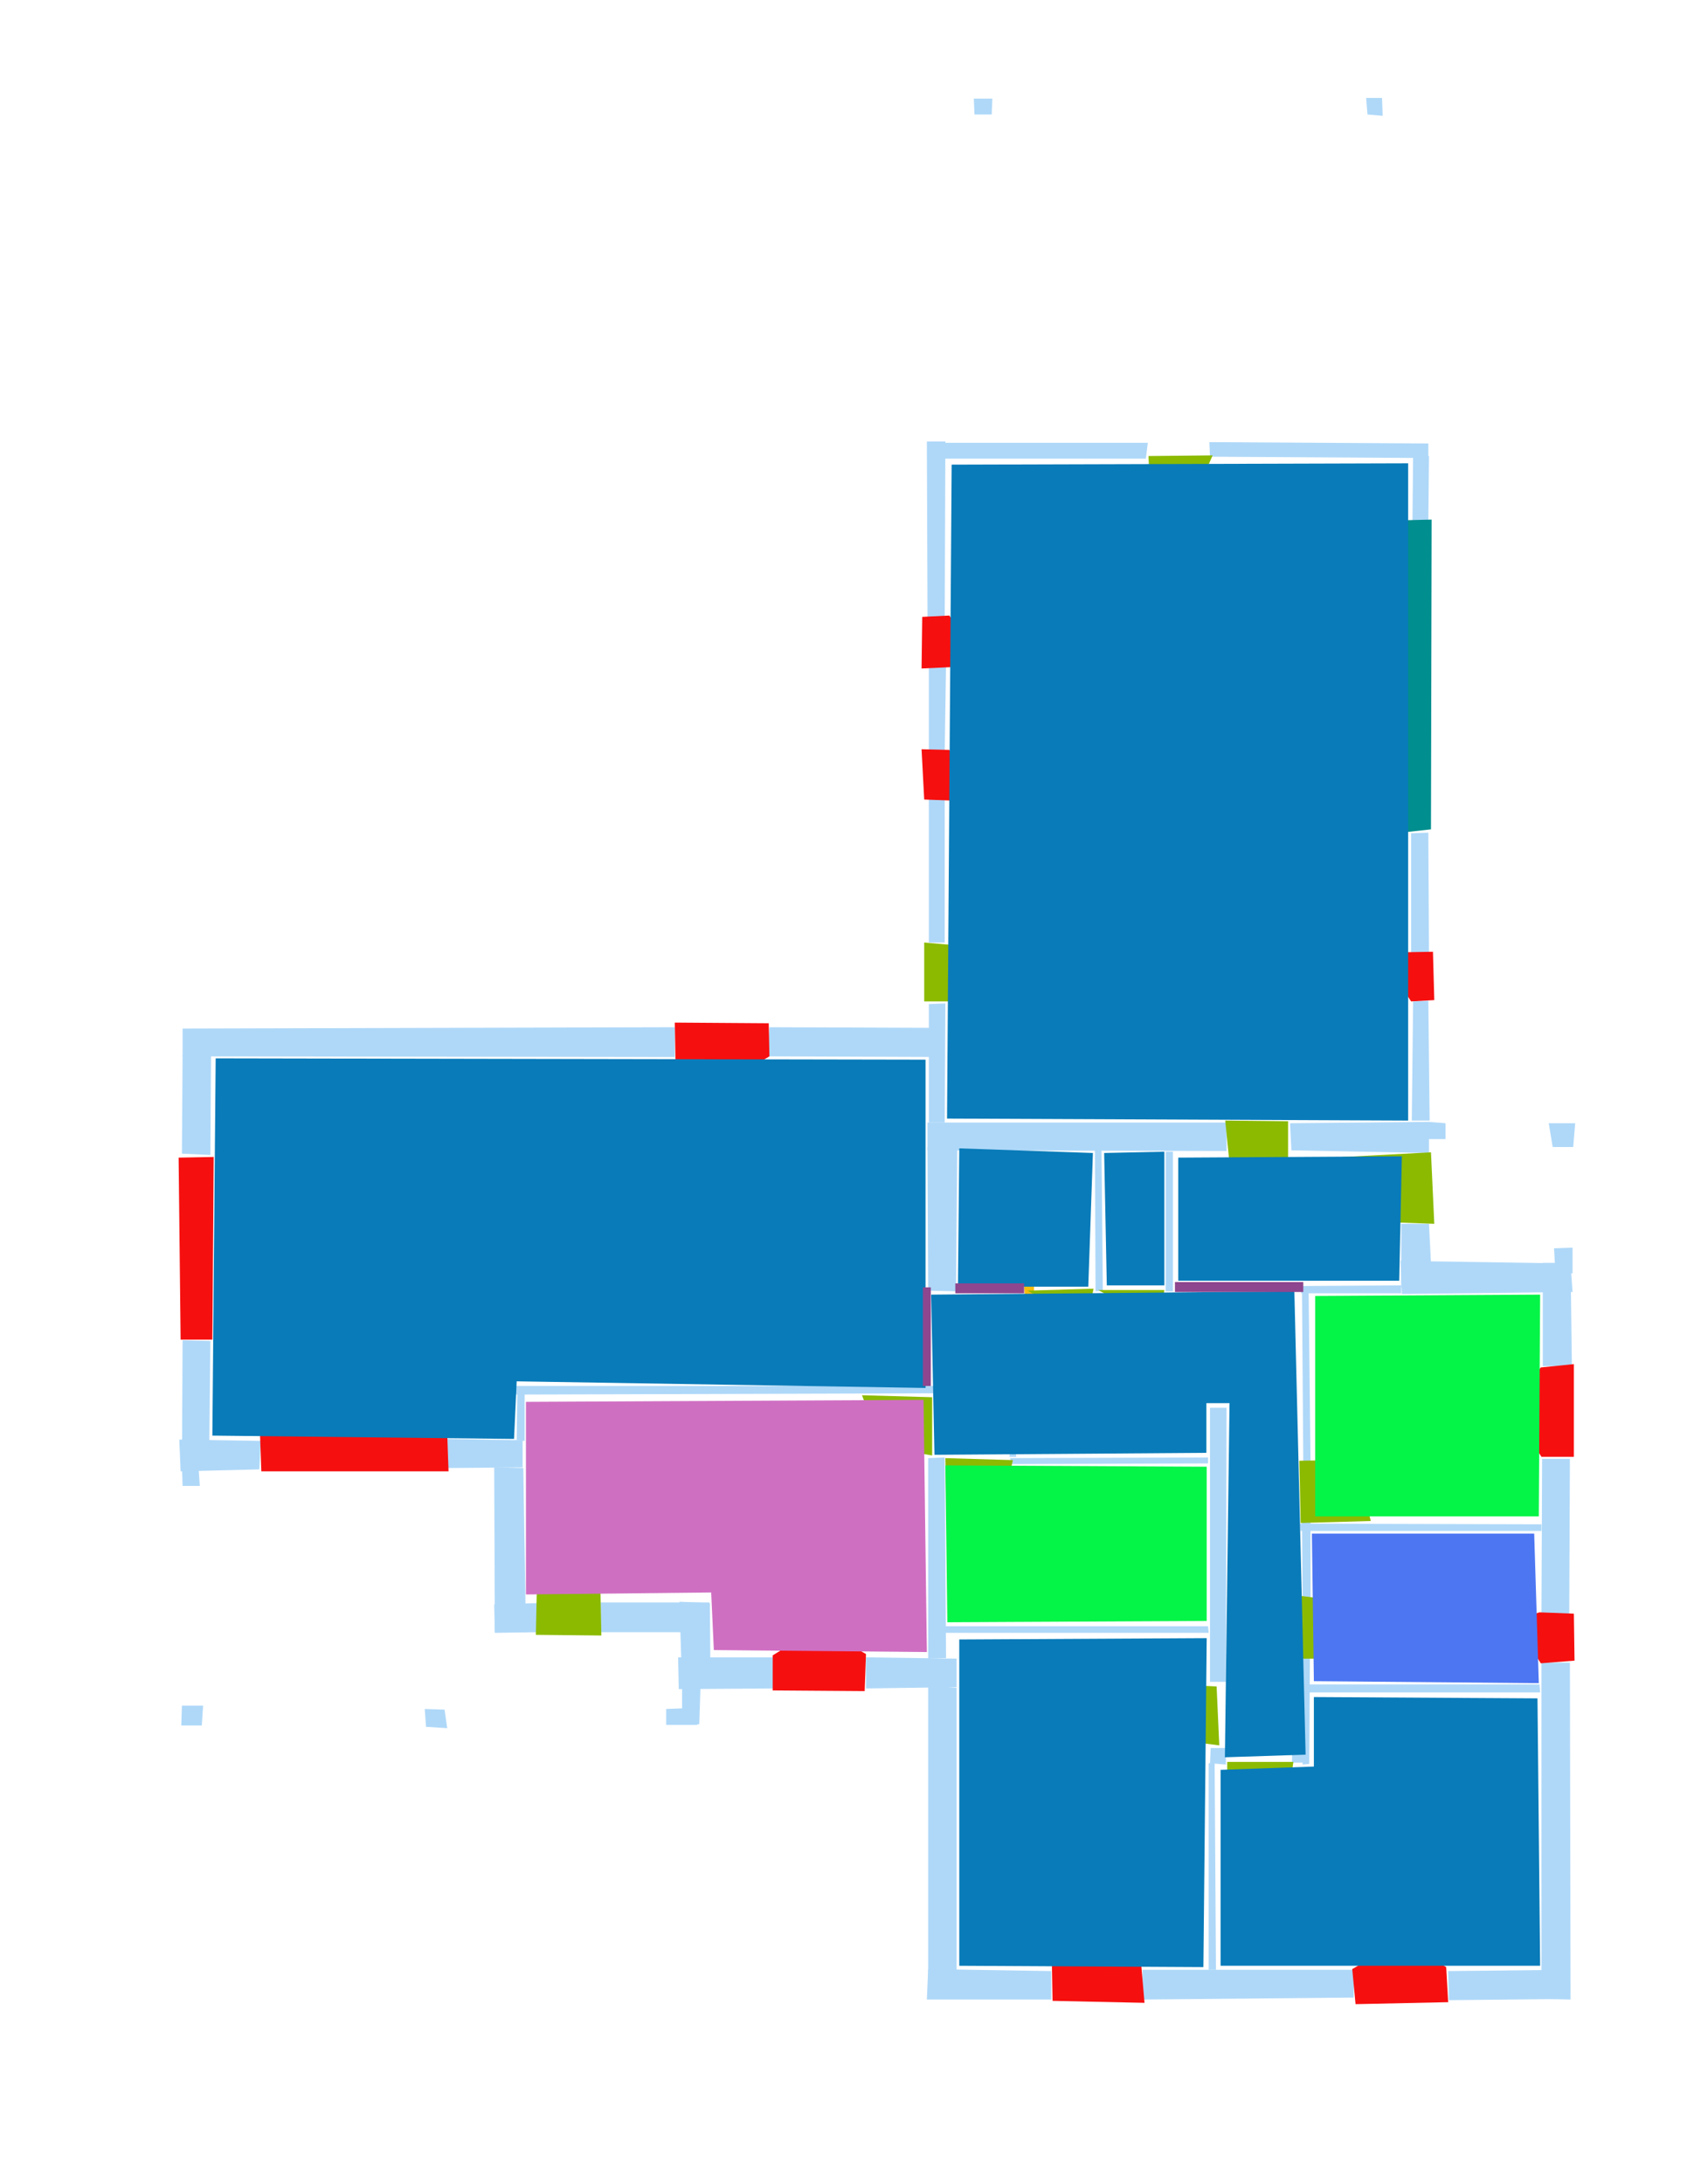 <ns0:svg xmlns:ns0="http://www.w3.org/2000/svg" version="1.1" width="2550" height="3300">
<ns0:width>2479</ns0:width>
<ns0:height>3508</ns0:height>
<ns0:nclasslabel>50</ns0:nclasslabel>
<ns0:nclassappear>7</ns0:nclassappear>
<ns0:class>Bidet-1</ns0:class>
<ns0:class>Bidet-2</ns0:class>
<ns0:class>Bidet-3</ns0:class>
<ns0:class>Bidet-4</ns0:class>
<ns0:class>Door</ns0:class>
<ns0:class>Door-1</ns0:class>
<ns0:class>Door-23</ns0:class>
<ns0:class>Oven-1</ns0:class>
<ns0:class>Oven-2</ns0:class>
<ns0:class>Oven-3</ns0:class>
<ns0:class>Oven-4</ns0:class>
<ns0:class>Parking</ns0:class>
<ns0:class>Roof</ns0:class>
<ns0:class>Room</ns0:class>
<ns0:class>Separation</ns0:class>
<ns0:class>Sink-1</ns0:class>
<ns0:class>Sink-11</ns0:class>
<ns0:class>Sink-12</ns0:class>
<ns0:class>Sink-13</ns0:class>
<ns0:class>Sink-14</ns0:class>
<ns0:class>Sink-2</ns0:class>
<ns0:class>Sink-3</ns0:class>
<ns0:class>Sink-4</ns0:class>
<ns0:class>Sink-5</ns0:class>
<ns0:class>Sink-6</ns0:class>
<ns0:class>Sofa-1</ns0:class>
<ns0:class>Sofa-3</ns0:class>
<ns0:class>Sofa-4</ns0:class>
<ns0:class>Sofa-5</ns0:class>
<ns0:class>Sofa-6</ns0:class>
<ns0:class>Sofa-7</ns0:class>
<ns0:class>Sofa-8</ns0:class>
<ns0:class>Sofa-9</ns0:class>
<ns0:class>Stairs-1</ns0:class>
<ns0:class>Table-1</ns0:class>
<ns0:class>Table-2</ns0:class>
<ns0:class>Table-3</ns0:class>
<ns0:class>Table-4</ns0:class>
<ns0:class>Table-5</ns0:class>
<ns0:class>Table-6</ns0:class>
<ns0:class>Table-7</ns0:class>
<ns0:class>Text</ns0:class>
<ns0:class>Tub-1</ns0:class>
<ns0:class>Tub-3</ns0:class>
<ns0:class>TV-1</ns0:class>
<ns0:class>TV-2</ns0:class>
<ns0:class>Wall</ns0:class>
<ns0:class>Wall-1</ns0:class>
<ns0:class>Wallieee</ns0:class>
<ns0:class>Window</ns0:class>
<ns0:polygon class="Wall" fill="#AFD8F8" id="0" transcription="" points="1472,149 1500,149 1499,173 1473,173 " />
<ns0:polygon class="Wall" fill="#AFD8F8" id="1" transcription="" points="2065,148 2089,148 2090,175 2067,173 " />
<ns0:polygon class="Wall" fill="#AFD8F8" id="2" transcription="" points="1404,669 1735,669 1732,693 1402,693 " />
<ns0:polygon class="Wall" fill="#AFD8F8" id="3" transcription="" points="1828,668 1829,690 2159,692 2159,670 " />
<ns0:polygon class="Wall" fill="#AFD8F8" id="4" transcription="" points="1402,935 1428,934 1429,667 1401,667 " />
<ns0:polygon class="Wall" fill="#AFD8F8" id="5" transcription="" points="2135,787 2159,788 2160,689 2136,689 " />
<ns0:polygon class="Wall" fill="#AFD8F8" id="6" transcription="" points="1404,1006 1430,1004 1428,1134 1404,1134 " />
<ns0:polygon class="Wall" fill="#AFD8F8" id="7" transcription="" points="1404,1206 1428,1205 1428,1424 1404,1424 " />
<ns0:polygon class="Wall" fill="#AFD8F8" id="8" transcription="" points="1428,1553 1163,1552 1160,1596 1427,1597 " />
<ns0:polygon class="Wall" fill="#AFD8F8" id="9" transcription="" points="1404,1517 1429,1516 1428,1696 1404,1696 " />
<ns0:polygon class="Wall" fill="#AFD8F8" id="10" transcription="" points="276,1554 1020,1552 1020,1597 276,1596 " />
<ns0:polygon class="Wall" fill="#AFD8F8" id="11" transcription="" points="318,1745 275,1743 276,1594 319,1595 " />
<ns0:polygon class="Wall" fill="#AFD8F8" id="12" transcription="" points="276,2025 318,2026 316,2217 275,2217 " />
<ns0:polygon class="Wall" fill="#AFD8F8" id="13" transcription="" points="302,2245 276,2245 275,2214 300,2216 " />
<ns0:polygon class="Wall" fill="#AFD8F8" id="14" transcription="" points="394,2177 392,2220 273,2223 271,2175 " />
<ns0:polygon class="Wall" fill="#AFD8F8" id="15" transcription="" points="676,2174 677,2218 790,2217 790,2176 " />
<ns0:polygon class="Wall" fill="#AFD8F8" id="16" transcription="" points="748,2466 795,2466 791,2218 747,2217 " />
<ns0:polygon class="Wall" fill="#AFD8F8" id="17" transcription="" points="814,2422 813,2466 748,2467 747,2424 " />
<ns0:polygon class="Wall" fill="#AFD8F8" id="18" transcription="" points="908,2421 908,2466 1072,2466 1072,2421 " />
<ns0:polygon class="Wall" fill="#AFD8F8" id="19" transcription="" points="1074,2546 1031,2546 1027,2420 1073,2422 " />
<ns0:polygon class="Wall" fill="#AFD8F8" id="20" transcription="" points="1057,2605 1031,2605 1031,2544 1059,2543 " />
<ns0:polygon class="Wall" fill="#AFD8F8" id="21" transcription="" points="1168,2504 1170,2551 1026,2552 1025,2504 " />
<ns0:polygon class="Wall" fill="#AFD8F8" id="22" transcription="" points="1309,2504 1309,2551 1446,2549 1446,2506 " />
<ns0:polygon class="Wall" fill="#AFD8F8" id="23" transcription="" points="1403,2203 1428,2202 1430,2505 1403,2506 " />
<ns0:polygon class="Wall" fill="#AFD8F8" id="24" transcription="" points="1403,3018 1403,2547 1446,2550 1446,3018 " />
<ns0:polygon class="Wall" fill="#AFD8F8" id="25" transcription="" points="275,2577 274,2607 305,2607 307,2577 " />
<ns0:polygon class="Wall" fill="#AFD8F8" id="26" transcription="" points="642,2582 672,2583 676,2611 644,2609 " />
<ns0:polygon class="Wall" fill="#AFD8F8" id="27" transcription="" points="1007,2582 1007,2606 1054,2606 1055,2580 " />
<ns0:polygon class="Wall" fill="#AFD8F8" id="28" transcription="" points="1589,2978 1589,3021 1401,3021 1403,2975 " />
<ns0:polygon class="Wall" fill="#AFD8F8" id="29" transcription="" points="1727,2976 1727,3021 2046,3018 2047,2976 " />
<ns0:polygon class="Wall" fill="#AFD8F8" id="30" transcription="" points="2189,2978 2190,3022 2373,3020 2371,2976 " />
<ns0:polygon class="Wall" fill="#AFD8F8" id="31" transcription="" points="2330,2512 2373,2512 2374,3021 2330,3020 " />
<ns0:polygon class="Wall" fill="#AFD8F8" id="32" transcription="" points="2331,2204 2373,2204 2372,2440 2330,2440 " />
<ns0:polygon class="Wall" fill="#AFD8F8" id="33" transcription="" points="2332,2064 2376,2064 2374,1908 2332,1908 " />
<ns0:polygon class="Wall" fill="#AFD8F8" id="34" transcription="" points="2119,1955 2377,1952 2374,1909 2117,1905 " />
<ns0:polygon class="Wall" fill="#AFD8F8" id="35" transcription="" points="2118,1849 2160,1849 2165,1948 2118,1945 " />
<ns0:polygon class="Wall" fill="#AFD8F8" id="36" transcription="" points="2349,1886 2377,1885 2377,1924 2351,1921 " />
<ns0:polygon class="Wall" fill="#AFD8F8" id="37" transcription="" points="1829,2127 1854,2127 1853,2541 1829,2541 " />
<ns0:polygon class="Wall" fill="#AFD8F8" id="38" transcription="" points="1854,1696 1854,1739 1402,1738 1402,1696 " />
<ns0:polygon class="Wall" fill="#AFD8F8" id="39" transcription="" points="1445,1951 1403,1950 1402,1733 1447,1735 " />
<ns0:polygon class="Wall" fill="#AFD8F8" id="40" transcription="" points="1950,1697 1952,1738 2160,1742 2160,1695 " />
<ns0:polygon class="Wall" fill="#AFD8F8" id="41" transcription="" points="2185,1697 2185,1721 2159,1721 2159,1695 " />
<ns0:polygon class="Wall" fill="#AFD8F8" id="42" transcription="" points="2341,1697 2381,1697 2378,1733 2347,1733 " />
<ns0:polygon class="Wall" fill="#AFD8F8" id="43" transcription="" points="2136,1513 2159,1512 2161,1693 2134,1693 " />
<ns0:polygon class="Wall" fill="#AFD8F8" id="44" transcription="" points="2133,1259 2159,1258 2160,1441 2133,1441 " />
<ns0:polygon class="Wall" fill="#AFD8F8" id="45" transcription="" points="1830,2641 1853,2641 1853,2666 1829,2664 " />
<ns0:polygon class="Wall" fill="#AFD8F8" id="46" transcription="" points="1953,2641 1976,2641 1977,2663 1953,2663 " />
<ns0:polygon class="Text" fill="#F6BD0F" id="47" transcription="" points="1548,1941 1563,1940 1563,1957 1549,1957 " />
<ns0:polygon class="Wall" fill="#AFD8F8" id="48" transcription="" points="1656,1951 1667,1950 1665,1736 1655,1736 " />
<ns0:polygon class="Wall" fill="#AFD8F8" id="49" transcription="" points="1762,1951 1773,1951 1773,1740 1762,1740 " />
<ns0:polygon class="Wall" fill="#AFD8F8" id="50" transcription="" points="1970,2212 1981,2212 1978,1944 1968,1944 " />
<ns0:polygon class="Wall" fill="#AFD8F8" id="51" transcription="" points="1965,1943 1967,1954 2118,1954 2118,1942 " />
<ns0:polygon class="Wall" fill="#AFD8F8" id="52" transcription="" points="1969,2419 1981,2419 1981,2297 1968,2298 " />
<ns0:polygon class="Wall" fill="#AFD8F8" id="53" transcription="" points="2330,2303 2330,2313 1966,2313 1965,2302 " />
<ns0:polygon class="Wall" fill="#AFD8F8" id="54" transcription="" points="1970,2545 2327,2545 2328,2557 1968,2557 " />
<ns0:polygon class="Wall" fill="#AFD8F8" id="55" transcription="" points="1968,2502 1980,2502 1979,2665 1969,2666 " />
<ns0:polygon class="Wall" fill="#AFD8F8" id="56" transcription="" points="1827,2664 1836,2663 1838,2976 1827,2976 " />
<ns0:polygon class="Wall" fill="#AFD8F8" id="57" transcription="" points="782,2097 793,2097 793,2177 781,2176 " />
<ns0:polygon class="Wall" fill="#AFD8F8" id="58" transcription="" points="1428,2094 1427,2105 780,2107 779,2094 " />
<ns0:polygon class="Wall" fill="#AFD8F8" id="59" transcription="" points="1528,2212 1826,2211 1826,2202 1527,2203 " />
<ns0:polygon class="Wall" fill="#AFD8F8" id="60" transcription="" points="1428,2457 1427,2467 1827,2467 1826,2457 " />
<ns0:polygon class="Wall" fill="#AFD8F8" id="61" transcription="" points="1527,2127 1538,2127 1536,2201 1526,2201 " />
<ns0:polygon class="Door" fill="#8BBA00" id="62" transcription="" points="1740,779 1736,689 1833,688 1813,733 1783,766 " />
<ns0:polygon class="Parking" fill="#008E8E" id="63" transcription="" points="2164,785 2125,786 2127,1257 2163,1253 " />
<ns0:polygon class="Window" fill="#f60f0f" id="64" transcription="" points="1393,1010 1394,932 1435,930 1479,994 1457,1007 " />
<ns0:polygon class="Window" fill="#f60f0f" id="65" transcription="" points="1393,1132 1435,1133 1474,1197 1450,1210 1397,1208 " />
<ns0:polygon class="Door" fill="#8BBA00" id="66" transcription="" points="1513,1513 1397,1513 1397,1424 1465,1430 1499,1462 " />
<ns0:polygon class="Door" fill="#8BBA00" id="67" transcription="" points="1947,1826 1947,1694 1852,1693 1861,1783 1885,1815 " />
<ns0:polygon class="Window" fill="#f60f0f" id="68" transcription="" points="2168,1511 2166,1438 2107,1439 2093,1452 2133,1513 " />
<ns0:polygon class="Window" fill="#f60f0f" id="69" transcription="" points="1020,1545 1162,1546 1163,1596 1099,1634 1088,1618 1079,1634 1021,1600 " />
<ns0:polygon class="Window" fill="#f60f0f" id="70" transcription="" points="270,1749 323,1748 321,2024 273,2024 " />
<ns0:polygon class="Window" fill="#f60f0f" id="71" transcription="" points="395,2223 678,2223 676,2166 393,2166 " />
<ns0:polygon class="Door" fill="#8BBA00" id="72" transcription="" points="813,2327 810,2470 909,2471 907,2374 873,2335 " />
<ns0:polygon class="Window" fill="#f60f0f" id="73" transcription="" points="1168,2554 1307,2555 1309,2499 1249,2465 1238,2477 1231,2462 1168,2501 " />
<ns0:polygon class="Door" fill="#8BBA00" id="74" transcription="" points="1303,2108 1409,2111 1409,2199 1362,2191 1317,2146 " />
<ns0:polygon class="Door" fill="#8BBA00" id="75" transcription="" points="1431,2303 1429,2203 1531,2206 1520,2256 1493,2288 " />
<ns0:polygon class="Door" fill="#8BBA00" id="76" transcription="" points="1642,1999 1553,1950 1653,1947 " />
<ns0:polygon class="Door" fill="#8BBA00" id="77" transcription="" points="1753,2000 1660,1949 1760,1949 " />
<ns0:polygon class="Door" fill="#8BBA00" id="78" transcription="" points="2012,1749 2163,1741 2168,1849 2084,1846 2017,1796 " />
<ns0:polygon class="Door" fill="#8BBA00" id="79" transcription="" points="2072,2298 1966,2301 1964,2207 2019,2206 2057,2237 " />
<ns0:polygon class="Door" fill="#8BBA00" id="80" transcription="" points="2072,2506 1968,2506 1964,2411 2014,2417 2044,2440 " />
<ns0:polygon class="Door" fill="#8BBA00" id="81" transcription="" points="1733,2543 1839,2548 1843,2637 1772,2628 1743,2581 " />
<ns0:polygon class="Door" fill="#8BBA00" id="82" transcription="" points="1855,2753 1855,2662 1955,2662 1947,2718 1897,2747 " />
<ns0:polygon class="Window" fill="#f60f0f" id="83" transcription="" points="2379,2061 2379,2201 2330,2201 2293,2144 2297,2130 2285,2123 2329,2066 " />
<ns0:polygon class="Window" fill="#f60f0f" id="84" transcription="" points="2379,2438 2380,2509 2329,2513 2288,2448 2327,2436 " />
<ns0:polygon class="Window" fill="#f60f0f" id="85" transcription="" points="1591,3023 1730,3026 1725,2968 1668,2940 1657,2951 1649,2934 1590,2967 " />
<ns0:polygon class="Window" fill="#f60f0f" id="86" transcription="" points="2049,3028 2189,3025 2186,2972 2127,2937 2121,2950 2110,2937 2044,2975 " />
<ns0:polygon class="Room" fill="#097bb9" id="87" transcription="" points="1438.5,702 2128.5,700 2128.5,1693 1431.5,1690 " />
<ns0:polygon class="Room" fill="#097bb9" id="88" transcription="" points="326,1599 1399,1601 1399,2097 781,2087 777,2174 321,2169 " />
<ns0:polygon class="bathRoom" fill="#cf6fc2" id="89" transcription="" points="795,2118 1396,2115 1401,2496 1079,2493 1075,2406 795,2409 " />
<ns0:polygon class="Room" fill="#097bb9" id="90" transcription="" points="1450,2477 1450,2970 1819,2972 1824,2475 " />
<ns0:polygon class="Room" fill="#097bb9" id="91" transcription="" points="2324,2566 2328,2970 1845,2970 1845,2674 1986,2669 1986,2564 " />
<ns0:polygon class="kitchen" fill="#4c76f2" id="92" transcription="" points="2319,2317 2326,2543 1986,2540 1983,2317 " />
<ns0:polygon class="livingRoom" fill="#04f448" id="93" transcription="" points="1988,1958 2328,1956 2326,2291 1988,2291 " />
<ns0:polygon class="livingRoom" fill="#04f448" id="94" transcription="" points="1824,2216 1824,2449 1432,2451 1429,2214 " />
<ns0:polygon class="Room" fill="#097bb9" id="95" transcription="" points="1407.5,1956 1956.5,1951 1973.5,2651 1851.5,2655 1858.5,2120 1823.5,2120 1823.5,2195 1412.5,2198 " />
<ns0:polygon class="Room" fill="#097bb9" id="96" transcription="" points="1781,1749 2119,1747 2115,1935 1781,1935 " />
<ns0:polygon class="Room" fill="#097bb9" id="97" transcription="" points="1669,1742 1760,1740 1760,1942 1673,1942 " />
<ns0:polygon class="Room" fill="#097bb9" id="98" transcription="" points="1450,1735 1652,1742 1645,1944 1448,1944 " />
<ns0:polygon class="Separation" fill="#8E468E" id="99" transcription="" points="1444,1939 1548,1939 1548,1954 1444,1954 " />
<ns0:polygon class="Separation" fill="#8E468E" id="100" transcription="" points="1776,1937 1970,1937 1970,1952 1776,1952 " />
<ns0:polygon class="Separation" fill="#8E468E" id="101" transcription="" points="1395,1945 1407,1945 1407,2094 1395,2094 " />
<ns0:relation type="incident" objects="4,64" />
<ns0:relation type="incident" objects="64,6" />
<ns0:relation type="incident" objects="6,65" />
<ns0:relation type="incident" objects="65,7" />
<ns0:relation type="incident" objects="7,66" />
<ns0:relation type="incident" objects="66,9" />
<ns0:relation type="incident" objects="9,8" />
<ns0:relation type="incident" objects="8,69" />
<ns0:relation type="incident" objects="69,10" />
<ns0:relation type="incident" objects="10,11" />
<ns0:relation type="incident" objects="11,70" />
<ns0:relation type="incident" objects="70,12" />
<ns0:relation type="incident" objects="12,14" />
<ns0:relation type="incident" objects="14,71" />
<ns0:relation type="incident" objects="71,15" />
<ns0:relation type="incident" objects="15,16" />
<ns0:relation type="incident" objects="16,17" />
<ns0:relation type="incident" objects="17,72" />
<ns0:relation type="incident" objects="72,18" />
<ns0:relation type="incident" objects="18,19" />
<ns0:relation type="incident" objects="19,21" />
<ns0:relation type="incident" objects="73,21" />
<ns0:relation type="incident" objects="21,20" />
<ns0:relation type="incident" objects="20,27" />
<ns0:relation type="incident" objects="20,19" />
<ns0:relation type="incident" objects="73,22" />
<ns0:relation type="incident" objects="22,24" />
<ns0:relation type="incident" objects="24,28" />
<ns0:relation type="incident" objects="28,85" />
<ns0:relation type="incident" objects="85,29" />
<ns0:relation type="incident" objects="29,86" />
<ns0:relation type="incident" objects="86,30" />
<ns0:relation type="incident" objects="30,31" />
<ns0:relation type="incident" objects="31,84" />
<ns0:relation type="incident" objects="84,32" />
<ns0:relation type="incident" objects="83,32" />
<ns0:relation type="incident" objects="83,33" />
<ns0:relation type="incident" objects="33,34" />
<ns0:relation type="incident" objects="34,35" />
<ns0:relation type="incident" objects="35,78" />
<ns0:relation type="incident" objects="33,36" />
<ns0:relation type="incident" objects="34,36" />
<ns0:relation type="incident" objects="78,40" />
<ns0:relation type="incident" objects="40,43" />
<ns0:relation type="incident" objects="43,68" />
<ns0:relation type="incident" objects="68,44" />
<ns0:relation type="incident" objects="44,63" />
<ns0:relation type="incident" objects="63,5" />
<ns0:relation type="incident" objects="5,3" />
<ns0:relation type="incident" objects="62,3" />
<ns0:relation type="incident" objects="62,2" />
<ns0:relation type="incident" objects="2,4" />
<ns0:relation type="incident" objects="9,38" />
<ns0:relation type="incident" objects="38,67" />
<ns0:relation type="incident" objects="67,40" />
<ns0:relation type="incident" objects="40,41" />
<ns0:relation type="incident" objects="38,39" />
<ns0:relation type="incident" objects="38,48" />
<ns0:relation type="incident" objects="38,49" />
<ns0:relation type="incident" objects="49,77" />
<ns0:relation type="incident" objects="48,77" />
<ns0:relation type="incident" objects="48,76" />
<ns0:relation type="incident" objects="34,51" />
<ns0:relation type="incident" objects="51,50" />
<ns0:relation type="incident" objects="50,79" />
<ns0:relation type="incident" objects="79,53" />
<ns0:relation type="incident" objects="53,32" />
<ns0:relation type="incident" objects="53,52" />
<ns0:relation type="incident" objects="52,80" />
<ns0:relation type="incident" objects="80,55" />
<ns0:relation type="incident" objects="55,54" />
<ns0:relation type="incident" objects="54,31" />
<ns0:relation type="incident" objects="55,82" />
<ns0:relation type="incident" objects="82,45" />
<ns0:relation type="incident" objects="45,56" />
<ns0:relation type="incident" objects="56,29" />
<ns0:relation type="incident" objects="45,81" />
<ns0:relation type="incident" objects="81,37" />
<ns0:relation type="incident" objects="37,60" />
<ns0:relation type="incident" objects="60,23" />
<ns0:relation type="incident" objects="23,22" />
<ns0:relation type="incident" objects="23,75" />
<ns0:relation type="incident" objects="75,59" />
<ns0:relation type="incident" objects="59,37" />
<ns0:relation type="incident" objects="23,74" />
<ns0:relation type="incident" objects="74,58" />
<ns0:relation type="incident" objects="58,57" />
<ns0:relation type="incident" objects="15,57" />
<ns0:relation type="incident" objects="100,51" />
<ns0:relation type="incident" objects="100,50" />
<ns0:relation type="incident" objects="100,49" />
<ns0:relation type="incident" objects="39,99" />
<ns0:relation type="incident" objects="99,76" />
<ns0:relation type="incident" objects="39,101" />
<ns0:relation type="incident" objects="101,58" />
<ns0:relation type="neighbour" objects="87,98" />
<ns0:relation type="neighbour" objects="98,97" />
<ns0:relation type="neighbour" objects="97,96" />
<ns0:relation type="neighbour" objects="96,87" />
<ns0:relation type="neighbour" objects="87,97" />
<ns0:relation type="neighbour" objects="98,88" />
<ns0:relation type="neighbour" objects="88,89" />
<ns0:relation type="neighbour" objects="89,95" />
<ns0:relation type="neighbour" objects="95,88" />
<ns0:relation type="neighbour" objects="95,98" />
<ns0:relation type="neighbour" objects="95,96" />
<ns0:relation type="neighbour" objects="95,93" />
<ns0:relation type="neighbour" objects="93,92" />
<ns0:relation type="neighbour" objects="92,95" />
<ns0:relation type="neighbour" objects="93,96" />
<ns0:relation type="neighbour" objects="92,91" />
<ns0:relation type="neighbour" objects="91,90" />
<ns0:relation type="neighbour" objects="90,94" />
<ns0:relation type="neighbour" objects="94,89" />
<ns0:relation type="neighbour" objects="89,90" />
<ns0:relation type="neighbour" objects="94,95" />
<ns0:relation type="access" objects="87,66,87" />
<ns0:relation type="access" objects="87,62,87" />
<ns0:relation type="access" objects="87,67,96" />
<ns0:relation type="access" objects="96,78,96" />
<ns0:relation type="access" objects="97,77,95" />
<ns0:relation type="access" objects="95,98,76" />
<ns0:relation type="access" objects="95,74,89" />
<ns0:relation type="access" objects="95,75,94" />
<ns0:relation type="access" objects="95,79,93" />
<ns0:relation type="access" objects="95,80,92" />
<ns0:relation type="access" objects="95,82,91" />
<ns0:relation type="access" objects="95,81,90" />
<ns0:relation type="access" objects="89,72,89" />
<ns0:relation type="access" objects="96,100,95" />
<ns0:relation type="access" objects="88,101,95" />
<ns0:relation type="outerP" objects="2,4,64,6,65,7,66,9,8,69,10,11,70,12,14,71,15,16,17,72,18,19,21,73,22,24,28,85,29,86,30,31,84,32,83,33,34,35,78,40,43,68,44,63,5,3,62" />
<ns0:relation type="surround" objects="2,4,64,6,65,7,66,9,38,67,40,43,68,44,63,5,3,62,2,87" />
<ns0:relation type="surround" objects="10,69,8,9,39,101,58,57,15,71,14,12,70,11,10,88" />
<ns0:relation type="surround" objects="38,48,76,99,39,38,98" />
<ns0:relation type="surround" objects="38,49,77,48,38,97" />
<ns0:relation type="surround" objects="38,67,40,78,35,51,100,49,38,96" />
<ns0:relation type="surround" objects="51,34,33,83,32,53,79,50,51,93" />
<ns0:relation type="surround" objects="53,32,84,31,54,55,80,52,53,92" />
<ns0:relation type="surround" objects="54,31,30,86,29,56,45,82,46,55,54,91" />
<ns0:relation type="surround" objects="60,37,81,45,56,29,85,28,24,22,23,60,90" />
<ns0:relation type="surround" objects="75,59,37,60,23,75,94" />
<ns0:relation type="surround" objects="58,74,23,22,73,21,19,18,72,17,16,15,57,58,89" />
<ns0:relation type="surround" objects="39,99,76,48,77,49,100,50,79,52,80,55,82,45,81,37,59,75,23,74,58,101,39,95" />
</ns0:svg>